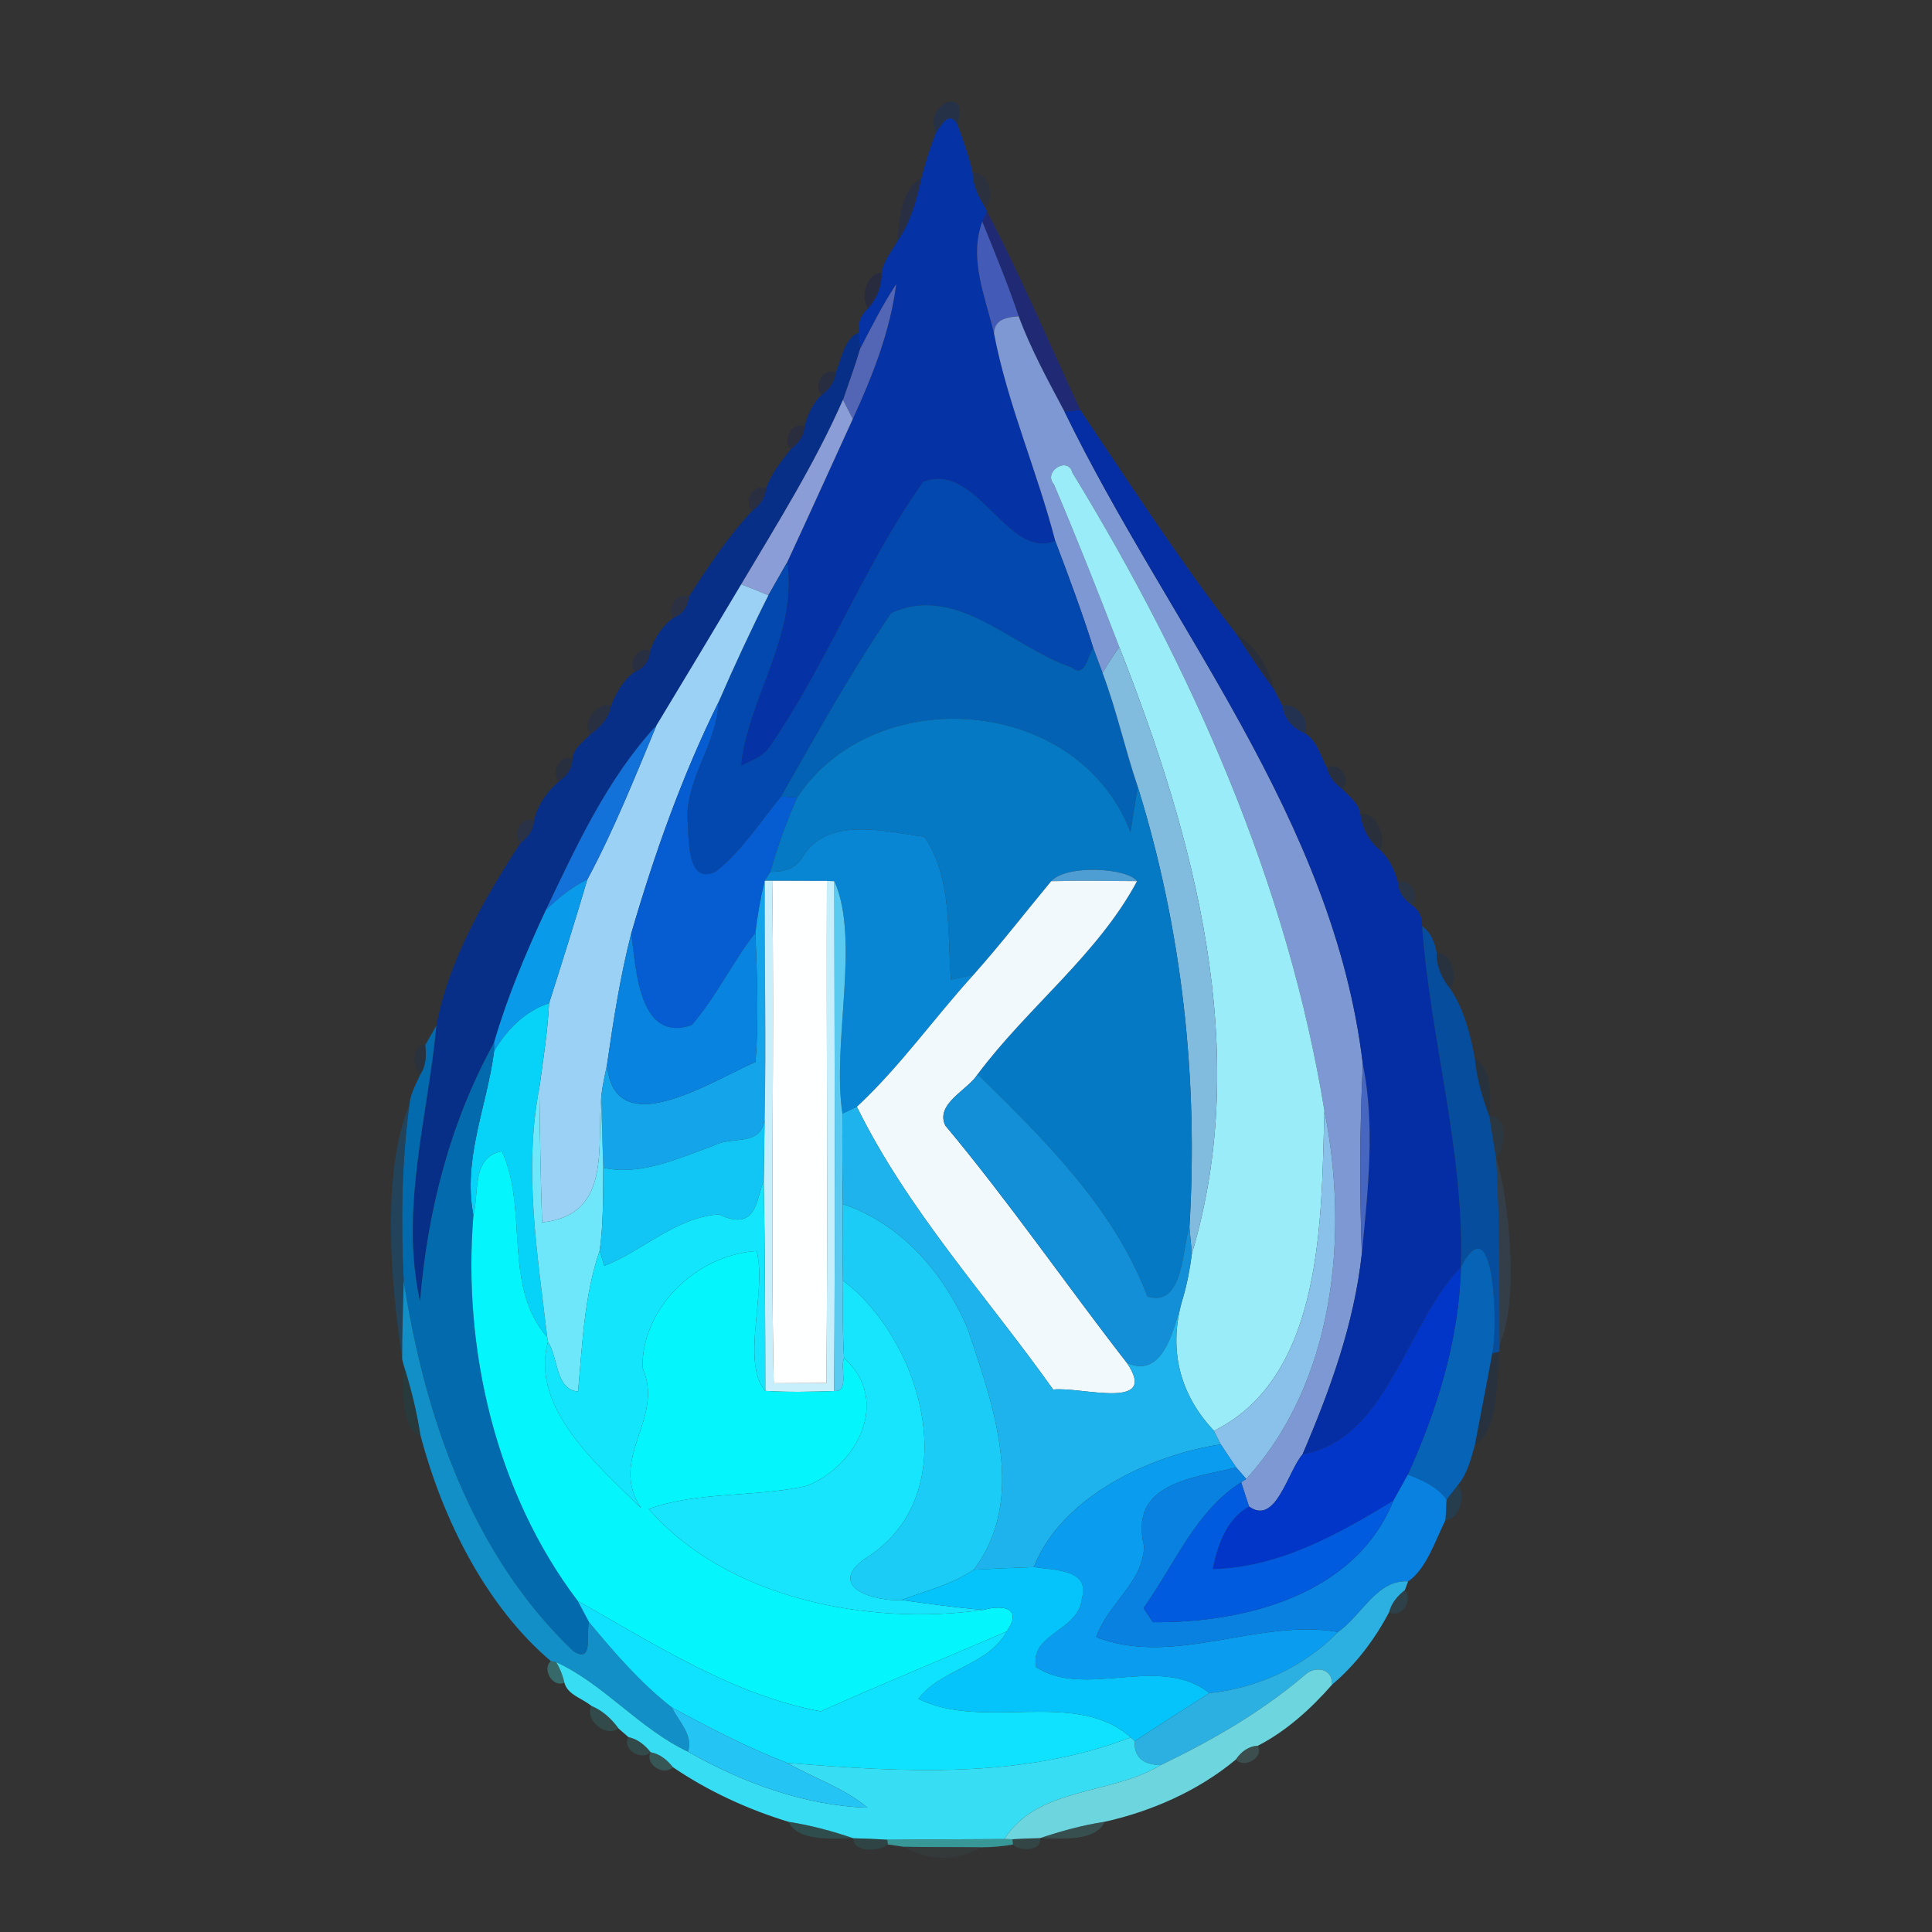 <?xml version="1.0" encoding="UTF-8" ?>
<!DOCTYPE svg PUBLIC "-//W3C//DTD SVG 1.1//EN" "http://www.w3.org/Graphics/SVG/1.1/DTD/svg11.dtd">
<svg width="250pt" height="250pt" viewBox="0 0 250 250" version="1.1" xmlns="http://www.w3.org/2000/svg">
<rect x="0" y="0" width="250" height="250" fill="#333333" stroke="none"/>
<g id="#19305a80">
<path fill="#19305a" opacity="0.50" d=" M 121.11 17.15 C 119.38 13.37 125.67 10.96 123.87 16.05 C 122.70 14.27 121.90 16.18 121.11 17.15 Z" />
</g>
<g id="#0532a4fd">
<path fill="#0532a4" opacity="1.00" d=" M 121.11 17.15 C 121.90 16.18 122.70 14.27 123.87 16.05 C 124.64 18.10 125.37 20.18 125.86 22.32 C 125.90 24.00 126.61 25.50 127.51 26.89 L 127.72 27.38 C 127.56 27.70 127.26 28.36 127.11 28.68 C 125.33 33.50 127.51 38.42 128.62 43.13 C 130.39 52.34 134.21 60.94 136.55 69.99 C 130.27 72.53 126.49 59.61 119.45 62.35 C 111.82 73.12 107.10 85.73 99.60 96.62 C 98.74 97.92 97.21 98.41 95.88 99.07 C 96.88 90.11 103.25 82.16 101.86 72.76 C 104.73 66.59 107.52 60.39 110.35 54.21 C 112.90 48.67 115.19 42.85 115.97 36.77 C 114.19 39.46 112.75 42.35 111.26 45.21 C 111.23 44.67 111.16 43.57 111.12 43.03 C 110.99 41.81 111.39 40.76 112.32 39.90 C 113.49 38.64 114.11 37.02 114.08 35.30 C 114.30 33.76 115.40 32.53 116.13 31.20 C 117.82 28.77 118.61 25.90 119.23 23.05 C 119.75 21.05 120.36 19.07 121.11 17.15 Z" />
</g>
<g id="#222f506d">
<path fill="#222f50" opacity="0.43" d=" M 125.86 22.32 C 127.84 22.11 128.88 25.55 127.51 26.89 C 126.61 25.50 125.90 24.00 125.86 22.32 Z" />
</g>
<g id="#1c2c5677">
<path fill="#1c2c56" opacity="0.47" d=" M 116.13 31.20 C 116.29 28.46 116.71 24.34 119.23 23.05 C 118.61 25.90 117.82 28.77 116.13 31.20 Z" />
</g>
<g id="#1c2985cc">
<path fill="#1c2985" opacity="0.80" d=" M 127.11 28.68 C 127.26 28.36 127.56 27.70 127.72 27.38 C 132.03 35.55 135.96 44.83 139.79 53.06 C 139.28 53.12 138.26 53.22 137.75 53.27 C 135.61 49.24 133.40 45.21 131.81 40.92 C 130.44 36.77 128.73 32.73 127.11 28.68 Z" />
</g>
<g id="#435ab7fe">
<path fill="#435ab7" opacity="1.00" d=" M 128.62 43.13 C 127.51 38.42 125.33 33.50 127.11 28.68 C 128.73 32.73 130.44 36.77 131.81 40.92 C 130.31 41.07 128.70 41.25 128.62 43.13 Z" />
</g>
<g id="#16224c69">
<path fill="#16224c" opacity="0.41" d=" M 112.32 39.90 C 111.23 38.47 112.18 35.23 114.08 35.30 C 114.11 37.02 113.49 38.64 112.32 39.90 Z" />
</g>
<g id="#5365b5ff">
<path fill="#5365b5" opacity="1.00" d=" M 111.26 45.21 C 112.75 42.35 114.19 39.46 115.97 36.77 C 115.19 42.85 112.90 48.67 110.35 54.21 C 110.04 53.59 109.40 52.35 109.08 51.73 C 109.81 49.55 110.62 47.41 111.26 45.21 Z" />
</g>
<g id="#7e98d4ff">
<path fill="#7e98d4" opacity="1.00" d=" M 128.62 43.13 C 128.70 41.25 130.31 41.07 131.81 40.92 C 133.40 45.21 135.61 49.24 137.75 53.27 C 151.28 81.09 172.59 105.92 176.35 137.71 C 175.95 145.88 175.91 154.06 176.22 162.24 C 175.23 171.30 172.12 179.87 168.55 188.19 C 166.62 190.42 165.10 197.47 161.62 194.94 C 161.28 193.89 160.94 192.85 160.61 191.81 L 161.26 191.37 C 172.67 178.91 174.60 159.92 171.38 143.73 C 166.59 114.32 154.23 86.48 138.78 61.18 C 138.20 58.95 134.92 61.03 136.37 62.66 C 139.33 69.62 142.11 76.66 144.83 83.72 C 144.07 84.81 143.33 85.92 142.67 87.07 C 142.25 86.00 141.86 84.92 141.47 83.84 C 140.00 79.16 138.28 74.57 136.55 69.99 C 134.21 60.94 130.39 52.34 128.62 43.13 Z" />
</g>
<g id="#072f8bf5">
<path fill="#072f8b" opacity="0.96" d=" M 108.12 48.24 C 108.90 46.48 109.21 43.82 111.12 43.03 C 111.16 43.57 111.23 44.67 111.26 45.21 C 110.62 47.41 109.81 49.55 109.08 51.73 C 105.41 60.07 100.56 67.79 95.91 75.61 C 92.28 81.71 88.62 87.79 84.95 93.86 C 78.58 100.75 74.63 109.39 70.63 117.76 C 68.03 123.33 65.64 129.02 63.92 134.93 C 58.21 145.32 55.32 156.67 54.35 168.41 C 51.72 156.44 55.37 144.46 56.47 132.70 C 58.05 124.27 62.66 116.31 67.34 109.08 C 68.29 108.39 69.04 107.44 69.09 106.22 C 69.54 104.19 70.78 102.43 72.34 101.09 C 73.31 100.41 74.06 99.44 74.06 98.21 C 74.19 96.82 75.50 95.98 76.37 95.03 C 77.64 94.12 78.82 92.94 79.06 91.32 C 79.71 89.68 80.68 87.92 82.16 86.93 C 83.30 86.49 84.06 85.48 84.11 84.25 C 84.66 82.61 85.73 80.92 87.16 79.93 C 88.31 79.49 89.05 78.48 89.11 77.26 C 91.55 73.44 94.19 69.45 97.33 66.09 C 98.30 65.41 99.02 64.45 99.11 63.24 C 99.77 61.32 101.09 59.67 102.35 58.10 C 103.29 57.39 104.04 56.44 104.09 55.22 C 104.50 53.70 105.14 52.16 106.33 51.08 C 107.28 50.39 108.04 49.45 108.12 48.24 Z" />
</g>
<g id="#1b25516c">
<path fill="#1b2551" opacity="0.42" d=" M 106.33 51.08 C 105.09 49.99 106.59 47.39 108.12 48.24 C 108.04 49.45 107.28 50.39 106.33 51.08 Z" />
</g>
<g id="#8b9dd6ff">
<path fill="#8b9dd6" opacity="1.00" d=" M 109.08 51.73 C 109.40 52.35 110.04 53.59 110.35 54.21 C 107.52 60.39 104.73 66.59 101.86 72.76 C 101.05 74.18 100.23 75.60 99.43 77.03 C 98.27 76.53 97.09 76.06 95.91 75.61 C 100.56 67.79 105.41 60.07 109.08 51.73 Z" />
</g>
<g id="#062ea4fb">
<path fill="#062ea4" opacity="1.00" d=" M 137.75 53.27 C 138.26 53.22 139.28 53.12 139.79 53.06 C 146.34 62.80 152.75 72.68 159.94 81.98 C 161.48 84.44 163.11 86.84 164.84 89.18 C 165.12 89.71 165.67 90.78 165.95 91.32 C 166.14 92.98 167.30 94.24 168.81 94.86 C 170.41 95.79 170.89 97.84 171.73 99.39 C 171.98 100.54 172.75 101.41 173.68 102.08 C 174.56 103.04 175.81 103.91 176.01 105.29 C 176.29 107.12 177.10 108.85 178.59 110.00 C 179.80 111.11 180.50 112.65 180.91 114.22 C 180.95 115.44 181.70 116.40 182.67 117.08 C 183.62 117.75 184.07 118.68 184.02 119.87 C 185.12 134.64 189.51 149.03 189.04 163.96 C 182.00 171.14 179.53 186.32 168.55 188.19 C 172.12 179.87 175.23 171.30 176.22 162.24 C 176.99 154.14 177.99 145.75 176.35 137.71 C 172.59 105.92 151.28 81.09 137.75 53.27 Z" />
</g>
<g id="#1b244d67">
<path fill="#1b244d" opacity="0.40" d=" M 102.35 58.10 C 101.11 57.02 102.55 54.39 104.09 55.22 C 104.04 56.44 103.29 57.39 102.35 58.10 Z" />
</g>
<g id="#9aecf9ff">
<path fill="#9aecf9" opacity="1.00" d=" M 136.37 62.66 C 134.92 61.03 138.20 58.95 138.78 61.18 C 154.23 86.48 166.59 114.32 171.38 143.73 C 170.96 157.55 171.35 178.05 157.09 185.15 C 152.58 180.38 151.11 174.46 153.07 167.96 C 153.62 166.08 153.98 164.16 154.23 162.22 C 162.08 135.99 154.57 108.40 144.83 83.72 C 142.11 76.66 139.33 69.62 136.37 62.66 Z" />
</g>
<g id="#0348afff">
<path fill="#0348af" opacity="1.00" d=" M 119.45 62.35 C 126.49 59.61 130.27 72.53 136.55 69.99 C 138.28 74.57 140.00 79.16 141.47 83.84 C 140.70 84.89 140.44 87.84 138.66 86.35 C 131.07 83.83 123.78 75.42 115.33 79.33 C 110.13 86.90 105.64 95.06 101.07 103.07 C 98.36 106.36 96.04 110.06 92.68 112.75 C 88.62 114.80 89.21 107.74 88.95 105.96 C 88.82 100.62 92.78 96.19 92.97 90.87 C 95.00 86.20 97.14 81.58 99.43 77.03 C 100.23 75.60 101.05 74.18 101.86 72.76 C 103.25 82.16 96.88 90.11 95.88 99.07 C 97.21 98.41 98.74 97.92 99.60 96.62 C 107.10 85.73 111.82 73.12 119.45 62.35 Z" />
</g>
<g id="#1d285371">
<path fill="#1d2853" opacity="0.44" d=" M 97.33 66.09 C 96.10 64.99 97.59 62.39 99.11 63.24 C 99.02 64.45 98.30 65.41 97.33 66.09 Z" />
</g>
<g id="#9ad1f4ff">
<path fill="#9ad1f4" opacity="1.00" d=" M 84.95 93.86 C 88.62 87.79 92.28 81.71 95.91 75.61 C 97.09 76.06 98.27 76.53 99.43 77.03 C 97.14 81.58 95.00 86.20 92.97 90.87 C 88.24 100.44 84.66 110.56 81.68 120.80 C 80.25 126.37 79.37 132.07 78.55 137.76 C 78.27 139.09 77.98 140.42 77.81 141.77 C 77.20 148.49 79.21 157.22 70.14 158.18 C 69.96 152.38 69.85 146.58 69.79 140.77 C 70.29 137.13 70.86 133.50 71.05 129.82 C 72.74 124.50 74.42 119.17 76.00 113.81 C 79.45 107.38 82.15 100.58 84.95 93.86 Z" />
</g>
<g id="#22305672">
<path fill="#223056" opacity="0.45" d=" M 87.16 79.93 C 86.07 78.79 87.70 76.44 89.11 77.26 C 89.05 78.48 88.31 79.49 87.16 79.93 Z" />
</g>
<g id="#0362b3ff">
<path fill="#0362b3" opacity="1.00" d=" M 115.33 79.33 C 123.78 75.42 131.07 83.83 138.66 86.35 C 140.44 87.84 140.70 84.89 141.47 83.84 C 141.86 84.92 142.25 86.00 142.67 87.07 C 144.48 91.88 145.57 96.92 147.22 101.79 C 146.99 103.27 146.51 106.21 146.28 107.68 C 139.53 89.95 113.10 88.07 103.15 103.21 C 102.63 103.17 101.59 103.11 101.07 103.07 C 105.64 95.06 110.13 86.90 115.33 79.33 Z" />
</g>
<g id="#1b284b68">
<path fill="#1b284b" opacity="0.41" d=" M 159.94 81.98 C 162.46 83.69 164.09 86.09 164.84 89.18 C 163.11 86.84 161.48 84.44 159.94 81.98 Z" />
</g>
<g id="#1b2b5574">
<path fill="#1b2b55" opacity="0.45" d=" M 82.16 86.93 C 81.07 85.79 82.70 83.44 84.11 84.25 C 84.06 85.48 83.30 86.49 82.16 86.93 Z" />
</g>
<g id="#81bcdfff">
<path fill="#81bcdf" opacity="1.00" d=" M 142.67 87.07 C 143.33 85.92 144.07 84.81 144.83 83.72 C 154.57 108.40 162.08 135.99 154.23 162.22 C 154.15 161.37 153.99 159.66 153.91 158.80 C 155.08 139.56 152.95 120.20 147.22 101.79 C 145.57 96.92 144.48 91.88 142.67 87.07 Z" />
</g>
<g id="#1d2d5674">
<path fill="#1d2d56" opacity="0.45" d=" M 76.37 95.03 C 75.22 93.45 77.29 90.74 79.06 91.32 C 78.82 92.94 77.64 94.12 76.37 95.03 Z" />
</g>
<g id="#065cd1ff">
<path fill="#065cd1" opacity="1.00" d=" M 81.68 120.80 C 84.66 110.56 88.24 100.44 92.97 90.87 C 92.78 96.19 88.82 100.62 88.95 105.96 C 89.21 107.74 88.62 114.80 92.68 112.75 C 96.04 110.06 98.36 106.36 101.07 103.07 C 101.59 103.11 102.63 103.17 103.15 103.21 C 101.77 106.32 100.62 109.54 99.68 112.82 C 99.50 113.11 99.14 113.68 98.96 113.97 C 98.42 116.18 98.02 118.42 97.75 120.70 C 94.75 124.51 92.70 128.98 89.50 132.65 C 82.49 135.07 82.29 124.86 81.68 120.80 Z" />
</g>
<g id="#1a316897">
<path fill="#1a3168" opacity="0.59" d=" M 165.95 91.32 C 167.61 90.81 169.71 93.27 168.81 94.86 C 167.30 94.24 166.14 92.98 165.95 91.32 Z" />
</g>
<g id="#0679c5ff">
<path fill="#0679c5" opacity="1.00" d=" M 103.15 103.21 C 113.10 88.07 139.53 89.95 146.28 107.68 C 146.51 106.21 146.99 103.27 147.22 101.79 C 152.95 120.20 155.08 139.56 153.91 158.80 C 152.97 161.25 153.23 169.25 148.48 167.76 C 144.10 156.21 135.12 147.47 126.51 139.00 C 132.95 130.37 142.05 123.52 147.13 114.02 C 145.98 112.36 138.10 111.78 136.02 114.03 C 132.69 118.06 129.49 122.18 126.02 126.09 C 125.04 126.34 124.05 126.57 123.06 126.78 C 122.56 120.62 123.25 113.67 119.62 108.28 C 114.63 107.61 107.10 105.56 103.87 110.85 C 103.00 112.45 101.39 112.83 99.68 112.82 C 100.62 109.54 101.77 106.32 103.15 103.21 Z" />
</g>
<g id="#1272d9ff">
<path fill="#1272d9" opacity="1.00" d=" M 70.63 117.76 C 74.63 109.39 78.58 100.75 84.95 93.86 C 82.15 100.58 79.45 107.38 76.00 113.81 C 73.96 114.77 72.24 116.22 70.63 117.76 Z" />
</g>
<g id="#1a2a4f6a">
<path fill="#1a2a4f" opacity="0.42" d=" M 72.34 101.09 C 71.13 100.02 72.54 97.41 74.06 98.21 C 74.06 99.44 73.31 100.41 72.34 101.09 Z" />
</g>
<g id="#1a2b4d6d">
<path fill="#1a2b4d" opacity="0.43" d=" M 171.73 99.39 C 173.22 98.36 174.97 100.92 173.68 102.08 C 172.75 101.41 171.98 100.54 171.73 99.39 Z" />
</g>
<g id="#1b2c4964">
<path fill="#1b2c49" opacity="0.39" d=" M 176.01 105.29 C 178.07 105.02 179.49 108.34 178.59 110.00 C 177.10 108.85 176.29 107.12 176.01 105.29 Z" />
</g>
<g id="#1d315b76">
<path fill="#1d315b" opacity="0.46" d=" M 67.34 109.08 C 66.10 108.01 67.56 105.39 69.09 106.22 C 69.04 107.44 68.29 108.39 67.34 109.08 Z" />
</g>
<g id="#0886d3ff">
<path fill="#0886d3" opacity="1.00" d=" M 103.87 110.85 C 107.10 105.56 114.63 107.61 119.62 108.28 C 123.25 113.67 122.56 120.62 123.06 126.78 C 124.05 126.57 125.04 126.34 126.02 126.09 C 120.89 131.72 116.48 138.01 110.88 143.22 C 110.41 143.44 109.48 143.89 109.01 144.11 C 107.63 134.90 111.34 121.60 107.97 114.03 L 107.00 113.99 C 105.23 113.98 101.69 113.97 99.92 113.97 L 98.96 113.97 C 99.14 113.68 99.50 113.11 99.68 112.82 C 101.39 112.83 103.00 112.45 103.87 110.85 Z" />
</g>
<g id="#4f9ed3ff">
<path fill="#4f9ed3" opacity="1.00" d=" M 136.02 114.03 C 138.10 111.78 145.98 112.36 147.13 114.02 C 143.41 114.00 139.72 113.93 136.02 114.03 Z" />
</g>
<g id="#099ae9ff">
<path fill="#099ae9" opacity="1.00" d=" M 70.63 117.76 C 72.24 116.22 73.96 114.77 76.00 113.81 C 74.42 119.17 72.74 124.50 71.05 129.82 C 67.90 130.86 65.60 133.23 63.94 136.01 L 63.92 134.93 C 65.64 129.02 68.03 123.33 70.63 117.76 Z" />
</g>
<g id="#14a4eaff">
<path fill="#14a4ea" opacity="1.00" d=" M 97.75 120.70 C 98.02 118.42 98.42 116.18 98.96 113.97 C 98.90 124.26 99.16 134.56 98.94 144.86 C 98.43 148.47 94.68 146.92 92.31 148.26 C 87.78 149.86 82.96 152.19 78.06 151.11 C 77.97 147.98 77.85 144.88 77.81 141.77 C 77.98 140.42 78.27 139.09 78.55 137.76 C 79.48 148.10 91.88 139.97 97.76 137.41 C 98.20 131.85 97.95 126.27 97.75 120.70 Z" />
</g>
<g id="#c6effbff">
<path fill="#c6effb" opacity="1.00" d=" M 98.96 113.97 L 99.92 113.97 C 100.25 135.64 99.68 157.32 100.12 178.99 C 101.83 178.98 105.23 178.97 106.94 178.96 C 107.13 157.30 106.93 135.64 107.00 113.99 L 107.97 114.03 C 107.99 136.02 108.07 158.01 107.95 180.00 C 104.97 180.10 102.00 180.17 99.03 179.98 C 99.02 170.91 98.99 161.84 98.83 152.77 C 98.87 150.13 98.90 147.49 98.94 144.86 C 99.16 134.56 98.90 124.26 98.96 113.97 Z" />
</g>
<g id="#feffffff">
<path fill="#feffff" opacity="1.00" d=" M 99.92 113.97 C 101.69 113.97 105.23 113.98 107.00 113.99 C 106.93 135.64 107.13 157.30 106.94 178.96 C 105.23 178.97 101.83 178.98 100.12 178.99 C 99.68 157.32 100.25 135.64 99.92 113.97 Z" />
</g>
<g id="#5bcaf0ff">
<path fill="#5bcaf0" opacity="1.00" d=" M 107.97 114.03 C 111.34 121.60 107.63 134.90 109.01 144.11 C 108.98 148.01 109.00 151.90 109.06 155.81 C 109.03 159.09 108.99 162.40 109.08 165.70 C 109.08 169.03 109.00 172.39 109.22 175.73 C 108.67 176.97 109.95 180.14 107.95 180.00 C 108.07 158.01 107.99 136.02 107.97 114.03 Z" />
</g>
<g id="#f1f9fdff">
<path fill="#f1f9fd" opacity="1.00" d=" M 136.02 114.03 C 139.72 113.93 143.41 114.00 147.13 114.02 C 142.05 123.52 132.95 130.37 126.51 139.00 C 125.26 141.05 120.98 142.81 122.32 145.64 C 130.59 155.54 137.91 166.18 145.82 176.36 C 150.09 182.65 139.75 179.38 136.28 179.81 C 127.70 167.74 117.43 156.56 110.88 143.22 C 116.48 138.01 120.89 131.72 126.02 126.09 C 129.49 122.18 132.69 118.06 136.02 114.03 Z" />
</g>
<g id="#1f365979">
<path fill="#1f3659" opacity="0.47" d=" M 180.91 114.22 C 182.43 113.40 183.89 116.00 182.67 117.08 C 181.70 116.40 180.95 115.44 180.91 114.22 Z" />
</g>
<g id="#064fa3f2">
<path fill="#064fa3" opacity="0.95" d=" M 184.02 119.87 C 185.16 120.57 185.68 122.04 185.91 123.30 C 185.87 125.03 186.56 126.61 187.64 127.92 C 189.45 130.58 190.25 133.82 190.85 136.95 C 191.08 139.52 191.81 142.00 192.71 144.42 C 192.93 145.77 193.38 148.49 193.60 149.85 C 194.10 157.88 194.00 165.94 194.04 173.99 L 194.02 174.91 L 193.10 175.12 C 193.83 172.38 193.52 155.39 189.04 163.96 C 189.51 149.03 185.12 134.64 184.02 119.87 Z" />
</g>
<g id="#0983e0ff">
<path fill="#0983e0" opacity="1.00" d=" M 78.55 137.76 C 79.37 132.07 80.25 126.37 81.68 120.80 C 82.29 124.86 82.49 135.07 89.50 132.65 C 92.70 128.98 94.75 124.51 97.75 120.70 C 97.95 126.27 98.20 131.85 97.76 137.41 C 91.88 139.97 79.48 148.10 78.55 137.76 Z" />
</g>
<g id="#1b32516d">
<path fill="#1b3251" opacity="0.43" d=" M 185.91 123.30 C 187.84 123.21 188.78 126.50 187.64 127.92 C 186.56 126.61 185.87 125.03 185.91 123.30 Z" />
</g>
<g id="#07d2f7ff">
<path fill="#07d2f7" opacity="1.00" d=" M 63.94 136.01 C 65.60 133.23 67.90 130.86 71.05 129.82 C 70.86 133.50 70.29 137.13 69.79 140.77 C 67.71 151.54 69.57 162.34 70.81 173.04 C 65.01 166.41 68.41 156.45 64.94 148.97 C 61.00 149.76 62.03 154.18 61.26 157.27 C 59.84 149.94 63.03 143.12 63.94 136.01 Z" />
</g>
<g id="#036aaefd">
<path fill="#036aae" opacity="1.00" d=" M 56.47 132.70 C 55.37 144.46 51.72 156.44 54.35 168.41 C 55.32 156.67 58.21 145.32 63.92 134.93 L 63.94 136.01 C 63.03 143.12 59.84 149.94 61.26 157.27 C 59.84 174.56 64.16 193.19 74.76 207.16 C 75.24 208.07 75.73 208.99 76.22 209.90 C 75.79 211.38 76.86 215.32 74.22 213.69 C 61.08 201.19 54.95 183.27 52.24 165.73 C 51.87 158.13 51.96 150.50 52.98 142.94 C 53.09 141.52 53.84 140.27 54.41 138.99 C 55.16 137.88 55.17 136.51 55.03 135.22 C 55.39 134.59 56.11 133.33 56.47 132.70 Z" />
</g>
<g id="#1c344f5f">
<path fill="#1c344f" opacity="0.37" d=" M 54.41 138.99 C 53.33 138.14 53.21 135.02 55.03 135.22 C 55.17 136.51 55.16 137.88 54.41 138.99 Z" />
</g>
<g id="#18324d69">
<path fill="#18324d" opacity="0.41" d=" M 190.85 136.95 C 193.08 138.25 192.96 142.01 192.71 144.42 C 191.81 142.00 191.08 139.52 190.85 136.95 Z" />
</g>
<g id="#4666bfff">
<path fill="#4666bf" opacity="1.00" d=" M 176.35 137.71 C 177.99 145.75 176.99 154.14 176.22 162.24 C 175.91 154.06 175.95 145.88 176.35 137.71 Z" />
</g>
<g id="#128fd7ff">
<path fill="#128fd7" opacity="1.00" d=" M 122.32 145.64 C 120.98 142.81 125.26 141.05 126.51 139.00 C 135.12 147.47 144.10 156.21 148.48 167.76 C 153.23 169.25 152.97 161.25 153.91 158.80 C 153.99 159.66 154.15 161.37 154.23 162.22 C 153.98 164.16 153.62 166.08 153.07 167.96 C 152.05 171.03 150.84 178.63 145.82 176.36 C 137.91 166.18 130.59 155.54 122.32 145.64 Z" />
</g>
<g id="#6fe7fbff">
<path fill="#6fe7fb" opacity="1.00" d=" M 70.81 173.04 C 69.57 162.34 67.71 151.54 69.79 140.77 C 69.85 146.58 69.96 152.38 70.14 158.18 C 79.21 157.22 77.20 148.49 77.81 141.77 C 77.85 144.88 77.97 147.98 78.06 151.11 C 78.03 154.67 78.10 158.28 77.60 161.83 C 75.58 167.70 75.37 173.94 74.80 180.06 C 71.85 179.82 72.26 175.67 70.91 173.64 L 70.81 173.04 Z" />
</g>
<g id="#14507a8c">
<path fill="#14507a" opacity="0.55" d=" M 52.04 175.88 C 50.78 167.35 49.13 152.25 52.98 142.94 C 51.96 150.50 51.87 158.13 52.24 165.73 C 52.17 169.10 52.02 172.50 52.04 175.88 Z" />
</g>
<g id="#1eb3ecff">
<path fill="#1eb3ec" opacity="1.00" d=" M 109.01 144.11 C 109.48 143.89 110.41 143.44 110.88 143.22 C 117.43 156.56 127.70 167.74 136.28 179.81 C 139.75 179.38 150.09 182.65 145.82 176.36 C 150.84 178.63 152.05 171.03 153.07 167.96 C 151.11 174.46 152.58 180.38 157.09 185.15 C 157.31 185.59 157.75 186.46 157.97 186.90 C 148.80 188.29 137.34 193.69 133.78 202.78 C 131.18 202.86 128.59 202.98 126.00 203.12 C 132.95 193.94 128.52 181.78 125.19 171.86 C 122.10 164.71 116.62 158.33 109.06 155.81 C 109.00 151.90 108.98 148.01 109.01 144.11 Z" />
</g>
<g id="#8ac1ebff">
<path fill="#8ac1eb" opacity="1.00" d=" M 171.38 143.73 C 174.60 159.92 172.67 178.91 161.26 191.37 C 160.93 191.00 160.29 190.26 159.97 189.89 C 159.29 188.90 158.62 187.90 157.97 186.90 C 157.75 186.46 157.31 185.59 157.09 185.15 C 171.35 178.05 170.96 157.55 171.38 143.73 Z" />
</g>
<g id="#223d546e">
<path fill="#223d54" opacity="0.43" d=" M 192.71 144.42 C 195.17 144.25 194.87 148.53 193.60 149.85 C 193.38 148.49 192.93 145.77 192.71 144.42 Z" />
</g>
<g id="#11c5f4ff">
<path fill="#11c5f4" opacity="1.00" d=" M 92.31 148.26 C 94.68 146.92 98.43 148.47 98.94 144.86 C 98.90 147.49 98.87 150.13 98.83 152.77 C 97.82 155.26 97.95 159.46 93.00 157.14 C 87.38 157.54 82.97 162.00 78.19 163.80 C 78.04 163.31 77.75 162.32 77.60 161.83 C 78.10 158.28 78.03 154.67 78.06 151.11 C 82.96 152.19 87.78 149.86 92.31 148.26 Z" />
</g>
<g id="#05f5fdff">
<path fill="#05f5fd" opacity="1.00" d=" M 61.26 157.27 C 62.03 154.18 61.00 149.76 64.94 148.97 C 68.41 156.45 65.01 166.41 70.81 173.04 L 70.91 173.64 C 68.54 182.19 77.46 189.69 82.95 195.15 C 78.64 188.59 86.09 183.67 83.13 176.95 C 83.08 169.12 90.21 162.36 97.91 161.88 C 99.27 167.12 95.83 176.33 99.03 179.98 C 102.00 180.17 104.97 180.10 107.95 180.00 C 109.95 180.14 108.67 176.97 109.22 175.73 C 115.38 181.22 110.87 189.77 104.33 192.29 C 97.62 193.78 90.55 192.93 83.94 195.25 C 94.02 206.85 112.33 210.42 127.26 208.32 C 129.93 207.57 132.33 208.16 130.27 211.10 C 122.27 214.58 114.14 217.89 106.19 221.45 C 94.76 219.31 84.75 212.77 74.76 207.16 C 64.16 193.19 59.84 174.56 61.26 157.27 Z" />
</g>
<g id="#334b6178">
<path fill="#334b61" opacity="0.47" d=" M 193.60 149.85 C 195.32 155.29 196.60 168.46 194.04 173.99 C 194.00 165.94 194.10 157.88 193.60 149.85 Z" />
</g>
<g id="#13e6fcff">
<path fill="#13e6fc" opacity="1.00" d=" M 93.00 157.14 C 97.95 159.46 97.82 155.26 98.83 152.77 C 98.99 161.84 99.02 170.91 99.03 179.98 C 95.83 176.33 99.27 167.12 97.91 161.88 C 90.21 162.36 83.08 169.12 83.13 176.95 C 86.09 183.67 78.64 188.59 82.95 195.15 C 77.46 189.69 68.54 182.19 70.91 173.64 C 72.26 175.67 71.85 179.82 74.80 180.06 C 75.37 173.94 75.58 167.70 77.60 161.83 C 77.75 162.32 78.04 163.31 78.19 163.80 C 82.97 162.00 87.38 157.54 93.00 157.14 Z" />
</g>
<g id="#1bccf7ff">
<path fill="#1bccf7" opacity="1.00" d=" M 109.06 155.81 C 116.62 158.33 122.10 164.71 125.19 171.86 C 128.52 181.78 132.95 193.94 126.00 203.12 C 123.17 205.05 119.81 205.85 116.65 207.04 C 113.17 207.26 106.99 205.38 111.78 201.79 C 125.26 193.61 119.38 173.44 109.08 165.70 C 108.99 162.40 109.03 159.09 109.06 155.81 Z" />
</g>
<g id="#0664b8fa">
<path fill="#0664b8" opacity="0.98" d=" M 189.04 163.96 C 193.52 155.39 193.83 172.38 193.10 175.12 C 192.39 179.06 191.60 182.99 190.86 186.94 C 190.35 188.74 189.91 190.64 188.69 192.12 C 188.19 192.76 187.69 193.41 187.19 194.05 C 185.97 192.36 184.06 191.52 182.17 190.82 C 185.99 182.36 188.82 173.30 189.04 163.96 Z" />
</g>
<g id="#0136c8ff">
<path fill="#0136c8" opacity="1.00" d=" M 168.55 188.19 C 179.53 186.32 182.00 171.14 189.04 163.96 C 188.82 173.30 185.99 182.36 182.17 190.82 C 181.56 191.94 180.93 193.07 180.30 194.19 C 173.18 198.53 165.44 202.86 156.91 203.03 C 157.57 199.94 158.68 196.58 161.62 194.94 C 165.10 197.47 166.62 190.42 168.55 188.19 Z" />
</g>
<g id="#0f97d1ed">
<path fill="#0f97d1" opacity="0.93" d=" M 52.24 165.73 C 54.95 183.27 61.08 201.19 74.22 213.69 C 76.86 215.32 75.79 211.38 76.22 209.90 C 79.50 213.85 82.88 217.78 86.95 220.95 C 87.81 222.75 89.74 224.51 89.03 226.67 C 82.76 223.72 78.12 217.90 71.98 215.09 L 71.28 214.95 C 62.85 207.79 57.25 196.53 54.40 185.69 C 53.92 182.64 53.19 179.64 52.25 176.70 L 52.04 175.88 C 52.02 172.50 52.17 169.10 52.24 165.73 Z" />
</g>
<g id="#16e5fdff">
<path fill="#16e5fd" opacity="1.00" d=" M 109.08 165.70 C 119.38 173.44 125.26 193.61 111.78 201.79 C 106.99 205.38 113.17 207.26 116.65 207.04 C 120.17 207.53 123.70 208.03 127.26 208.32 C 112.33 210.42 94.02 206.85 83.94 195.25 C 90.55 192.93 97.62 193.78 104.33 192.29 C 110.87 189.77 115.38 181.22 109.22 175.73 C 109.00 172.39 109.08 169.03 109.08 165.70 Z" />
</g>
<g id="#19325163">
<path fill="#193251" opacity="0.39" d=" M 193.10 175.12 L 194.02 174.91 C 193.63 178.70 193.93 185.16 190.86 186.94 C 191.60 182.99 192.39 179.06 193.10 175.12 Z" />
</g>
<g id="#16475257">
<path fill="#164752" opacity="0.34" d=" M 52.25 176.70 C 53.19 179.64 53.92 182.64 54.40 185.69 C 51.89 185.21 52.08 179.39 52.25 176.70 Z" />
</g>
<g id="#0a9cefff">
<path fill="#0a9cef" opacity="1.00" d=" M 133.78 202.78 C 137.34 193.69 148.80 188.29 157.97 186.90 C 158.62 187.90 159.29 188.90 159.97 189.89 C 154.35 191.26 146.03 191.92 148.04 200.05 C 147.97 204.79 143.27 207.58 141.86 211.85 C 151.97 215.75 162.78 209.37 173.15 211.18 C 168.71 215.71 162.76 218.43 156.48 219.09 C 150.17 213.99 140.44 219.87 134.08 215.74 C 133.15 211.42 139.64 211.00 139.98 206.90 C 141.20 203.03 136.30 203.17 133.78 202.78 Z" />
</g>
<g id="#0981e0fd">
<path fill="#0981e0" opacity="1.00" d=" M 148.04 200.05 C 146.03 191.92 154.35 191.26 159.97 189.89 C 160.29 190.26 160.93 191.00 161.26 191.37 L 160.61 191.81 C 154.73 195.49 151.94 202.55 147.98 208.08 C 148.28 208.54 148.88 209.45 149.18 209.91 C 161.12 210.02 175.41 206.36 180.30 194.19 C 180.93 193.07 181.56 191.94 182.17 190.82 C 184.06 191.52 185.97 192.36 187.19 194.05 C 187.15 194.71 187.09 196.02 187.05 196.68 C 185.74 199.33 184.51 203.11 182.21 204.63 C 178.19 204.35 176.17 209.09 173.15 211.18 C 162.78 209.37 151.97 215.75 141.86 211.85 C 143.27 207.58 147.97 204.79 148.04 200.05 Z" />
</g>
<g id="#015bdfff">
<path fill="#015bdf" opacity="1.00" d=" M 147.98 208.08 C 151.94 202.55 154.73 195.49 160.61 191.81 C 160.94 192.85 161.28 193.89 161.62 194.94 C 158.68 196.58 157.57 199.94 156.91 203.03 C 165.44 202.86 173.18 198.53 180.30 194.19 C 175.41 206.36 161.12 210.02 149.18 209.91 C 148.88 209.45 148.28 208.54 147.98 208.08 Z" />
</g>
<g id="#1a486b7c">
<path fill="#1a486b" opacity="0.49" d=" M 187.19 194.05 C 187.69 193.41 188.19 192.76 188.69 192.12 C 189.72 193.50 188.84 196.71 187.05 196.68 C 187.09 196.02 187.15 194.71 187.19 194.05 Z" />
</g>
<g id="#05c4fbff">
<path fill="#05c4fb" opacity="1.00" d=" M 126.00 203.12 C 128.59 202.98 131.18 202.86 133.78 202.78 C 136.30 203.17 141.20 203.03 139.98 206.90 C 139.64 211.00 133.15 211.42 134.08 215.74 C 140.44 219.87 150.17 213.99 156.48 219.09 C 153.26 221.15 150.03 223.20 146.84 225.30 L 146.31 224.82 C 139.17 218.45 127.30 224.04 118.84 219.83 C 121.80 215.91 127.89 215.53 130.27 211.10 C 132.33 208.16 129.93 207.57 127.26 208.32 C 123.70 208.03 120.17 207.53 116.65 207.04 C 119.81 205.85 123.17 205.05 126.00 203.12 Z" />
</g>
<g id="#2db4e7f8">
<path fill="#2db4e7" opacity="0.97" d=" M 173.15 211.18 C 176.17 209.09 178.19 204.35 182.21 204.63 L 181.78 205.77 C 180.85 206.50 180.06 207.42 179.76 208.60 C 177.91 212.12 175.41 215.43 172.37 217.99 C 172.45 215.81 170.09 215.51 168.78 216.80 C 163.18 221.56 156.79 225.24 150.18 228.41 C 148.13 228.35 146.68 227.52 146.84 225.30 C 150.03 223.20 153.26 221.15 156.48 219.09 C 162.76 218.43 168.71 215.71 173.15 211.18 Z" />
</g>
<g id="#2855646b">
<path fill="#285564" opacity="0.42" d=" M 179.76 208.60 C 180.06 207.42 180.85 206.50 181.78 205.77 C 182.95 206.98 181.30 209.55 179.76 208.60 Z" />
</g>
<g id="#0ee2feff">
<path fill="#0ee2fe" opacity="1.00" d=" M 74.76 207.16 C 84.75 212.77 94.76 219.31 106.19 221.45 C 114.14 217.89 122.27 214.58 130.27 211.10 C 127.89 215.53 121.80 215.91 118.84 219.83 C 127.30 224.04 139.17 218.45 146.31 224.82 C 132.17 230.27 116.67 229.32 101.86 228.12 C 96.70 226.14 91.80 223.58 86.95 220.95 C 82.88 217.78 79.50 213.85 76.22 209.90 C 75.73 208.99 75.24 208.07 74.76 207.16 Z" />
</g>
<g id="#39929293">
<path fill="#399292" opacity="0.58" d=" M 71.28 214.95 L 71.98 215.09 C 72.47 215.91 72.82 216.79 73.03 217.73 C 71.59 218.46 70.06 216.01 71.28 214.95 Z" />
</g>
<g id="#37e1f6f9">
<path fill="#37e1f6" opacity="0.98" d=" M 71.98 215.09 C 78.12 217.90 82.76 223.72 89.03 226.67 C 96.08 230.67 104.12 233.65 112.25 233.91 C 109.17 231.33 105.30 230.10 101.86 228.12 C 116.67 229.32 132.17 230.27 146.31 224.82 L 146.84 225.30 C 146.68 227.52 148.13 228.35 150.18 228.41 C 143.75 232.31 134.31 231.17 129.95 237.97 C 124.90 238.00 119.86 238.01 114.82 238.06 C 113.35 237.96 111.88 237.91 110.41 237.87 C 107.69 236.94 104.90 236.19 102.06 235.75 C 96.79 234.15 91.62 231.77 87.07 228.67 C 86.33 227.73 85.39 226.97 84.19 226.74 C 83.45 225.81 82.52 225.04 81.33 224.79 C 81.01 224.51 80.36 223.95 80.03 223.66 C 79.13 222.40 77.96 221.35 76.52 220.74 C 75.37 219.77 73.43 219.31 73.03 217.73 C 72.82 216.79 72.47 215.91 71.98 215.09 Z" />
</g>
<g id="#71dfe9ef">
<path fill="#71dfe9" opacity="0.94" d=" M 168.78 216.80 C 170.09 215.51 172.45 215.81 172.37 217.99 C 169.68 221.08 166.39 224.05 162.76 225.90 C 161.54 225.96 160.58 226.70 159.92 227.68 C 155.12 231.69 149.05 234.38 142.93 235.74 C 140.08 236.18 137.30 236.94 134.57 237.86 C 133.39 237.88 132.20 237.92 131.02 238.00 L 129.95 237.97 C 134.31 231.17 143.75 232.31 150.18 228.41 C 156.79 225.24 163.18 221.56 168.78 216.80 Z" />
</g>
<g id="#3169696a">
<path fill="#316969" opacity="0.42" d=" M 76.52 220.74 C 77.96 221.35 79.13 222.40 80.03 223.66 C 78.38 224.89 75.61 222.55 76.52 220.74 Z" />
</g>
<g id="#24c4f5ff">
<path fill="#24c4f5" opacity="1.00" d=" M 86.95 220.95 C 91.80 223.58 96.70 226.14 101.86 228.12 C 105.30 230.10 109.17 231.33 112.25 233.91 C 104.12 233.65 96.08 230.67 89.03 226.67 C 89.74 224.51 87.81 222.75 86.95 220.95 Z" />
</g>
<g id="#346a6a6b">
<path fill="#346a6a" opacity="0.42" d=" M 81.33 224.79 C 82.52 225.04 83.45 225.81 84.19 226.74 C 83.00 227.92 80.41 226.33 81.33 224.79 Z" />
</g>
<g id="#4b707274">
<path fill="#4b7072" opacity="0.45" d=" M 159.92 227.68 C 160.58 226.70 161.54 225.96 162.76 225.90 C 163.60 227.42 161.01 228.90 159.92 227.68 Z" />
</g>
<g id="#3b7c7c7d">
<path fill="#3b7c7c" opacity="0.49" d=" M 84.19 226.74 C 85.39 226.97 86.33 227.73 87.07 228.67 C 85.90 229.91 83.38 228.28 84.19 226.74 Z" />
</g>
<g id="#2a6e6e70">
<path fill="#2a6e6e" opacity="0.44" d=" M 102.06 235.75 C 104.90 236.19 107.69 236.94 110.41 237.87 C 107.78 237.91 103.21 238.33 102.06 235.75 Z" />
</g>
<g id="#3e717172">
<path fill="#3e7171" opacity="0.45" d=" M 134.57 237.86 C 137.30 236.94 140.08 236.18 142.93 235.74 C 141.83 238.34 137.20 237.91 134.57 237.86 Z" />
</g>
<g id="#29626263">
<path fill="#296262" opacity="0.39" d=" M 110.41 237.87 C 111.88 237.91 113.35 237.96 114.82 238.06 L 114.89 238.67 C 113.77 239.61 110.42 239.72 110.41 237.87 Z" />
</g>
<g id="#3abbbabc">
<path fill="#3abbba" opacity="0.74" d=" M 114.82 238.06 C 119.86 238.01 124.90 238.00 129.95 237.97 L 131.02 238.00 L 131.09 238.68 C 129.73 238.92 128.37 239.04 126.99 239.04 C 123.62 239.00 120.27 239.03 116.91 238.97 C 116.40 238.90 115.39 238.74 114.89 238.67 L 114.82 238.06 Z" />
</g>
<g id="#36626263">
<path fill="#366262" opacity="0.39" d=" M 131.02 238.00 C 132.20 237.92 133.39 237.88 134.57 237.86 C 134.88 239.52 131.94 239.63 131.09 238.68 L 131.02 238.00 Z" />
</g>
<g id="#384c4c4d">
<path fill="#384c4c" opacity="0.30" d=" M 116.91 238.97 C 120.27 239.03 123.62 239.00 126.99 239.04 C 123.71 240.87 120.35 240.85 116.91 238.97 Z" />
</g>
</svg>
